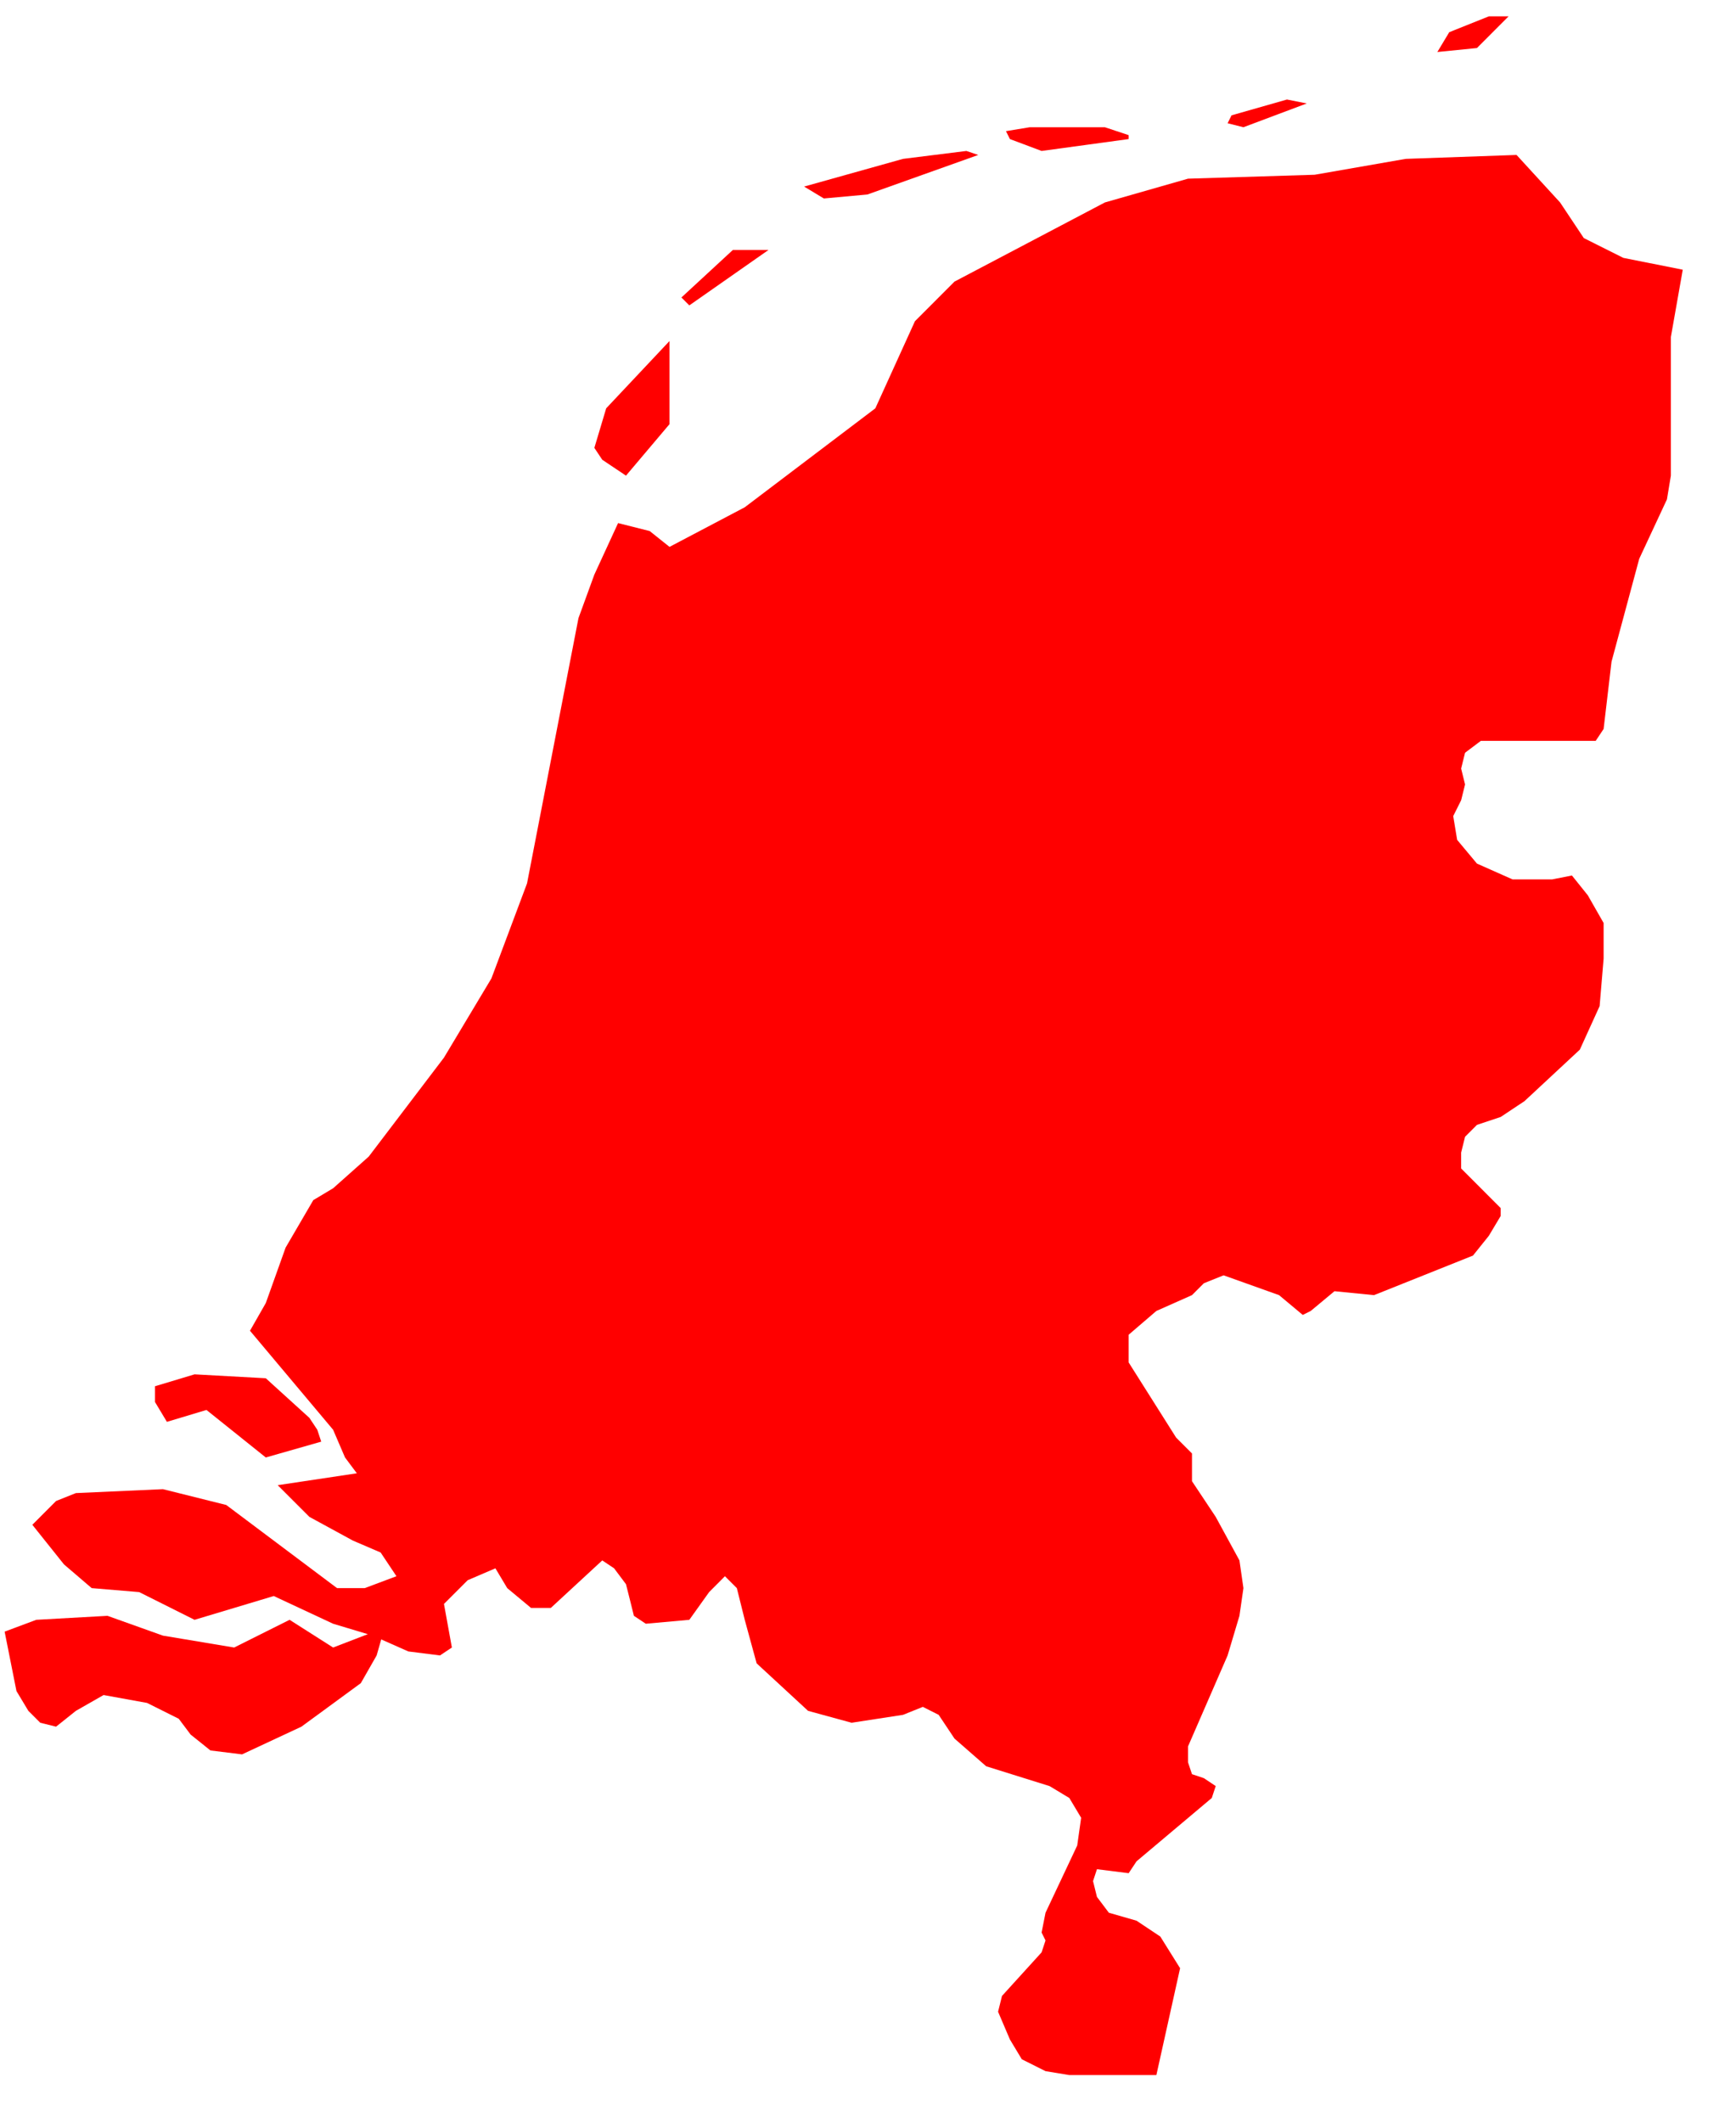 <svg width="27" height="33" viewBox="0 0 27 33" fill="none" xmlns="http://www.w3.org/2000/svg">
<path d="M12.814 3.087L12.506 2.902L14.045 2.471L15.03 2.348L15.215 2.41L13.491 3.025L12.814 3.087ZM16.2 2.348L17.554 2.163V2.102L17.184 1.979H16.015L15.646 2.04L15.707 2.163L16.2 2.348ZM20.324 1.609L20.016 1.548L19.154 1.794L19.093 1.917L19.339 1.979L20.324 1.609ZM11.952 3.888H11.398L10.598 4.627L10.721 4.75L11.952 3.888ZM23.463 0.254H23.156L22.54 0.501L22.355 0.809L22.971 0.747L23.463 0.254ZM4.504 25.194L3.642 25.625L2.534 25.44L1.672 25.132L0.564 25.194L0.072 25.378L0.256 26.302L0.441 26.61L0.626 26.795L0.872 26.856L1.18 26.61L1.611 26.364L2.288 26.487L2.78 26.733L2.965 26.979L3.273 27.226L3.765 27.287L4.688 26.856L5.612 26.179L5.858 25.748L5.981 25.317L5.181 25.625L4.504 25.194ZM26.172 4.195L25.248 4.011L24.633 3.703L24.264 3.149L23.587 2.41L21.863 2.471L20.447 2.718L18.477 2.779L17.184 3.149L14.845 4.38L14.23 4.996L13.614 6.351L11.583 7.89L10.413 8.506L10.105 8.26L9.613 8.136L9.244 8.937L8.997 9.614L8.197 13.74L7.643 15.218L6.905 16.45L5.735 17.989L5.181 18.482L4.873 18.666L4.442 19.405L4.134 20.267L3.888 20.698L5.181 22.238L5.366 22.669L5.55 22.915L4.319 23.1L4.812 23.593L5.489 23.962L5.92 24.147L6.166 24.516L5.673 24.701H5.242L3.519 23.408L2.534 23.162L1.18 23.223L0.872 23.346L0.503 23.716L0.995 24.332L1.426 24.701L2.165 24.763L3.026 25.194L4.258 24.824L5.181 25.255L5.796 25.44L6.351 25.686L6.843 25.748L7.028 25.625L6.905 24.947L7.274 24.578L7.705 24.393L7.889 24.701L8.259 25.009H8.567L9.367 24.27L9.551 24.393L9.736 24.64L9.798 24.886L9.859 25.132L10.044 25.255L10.721 25.194L11.029 24.763L11.275 24.516L11.46 24.701L11.583 25.194L11.768 25.871L12.568 26.61L13.245 26.795L14.045 26.672L14.353 26.548L14.599 26.672L14.845 27.041L15.338 27.472L16.323 27.78L16.631 27.965L16.815 28.273L16.754 28.704L16.261 29.75L16.2 30.058L16.261 30.181L16.2 30.366L15.584 31.044L15.523 31.29L15.707 31.721L15.892 32.029L16.261 32.214L16.631 32.275H17.308H17.985L18.354 30.613L18.046 30.12L17.677 29.874L17.246 29.75L17.061 29.504L17 29.258L17.061 29.073L17.554 29.135L17.677 28.95L18.847 27.965L18.908 27.78L18.724 27.657L18.539 27.595L18.477 27.41V27.164L19.093 25.748L19.277 25.132L19.339 24.701L19.277 24.27L18.908 23.593L18.539 23.038V22.607L18.293 22.361L17.554 21.191V20.76L17.985 20.39L18.539 20.144L18.724 19.959L19.031 19.836L19.893 20.144L20.262 20.452L20.386 20.39L20.755 20.083L21.37 20.144L22.909 19.529L23.156 19.221L23.34 18.913V18.79L22.725 18.174V17.927L22.786 17.681L22.971 17.496L23.34 17.373L23.71 17.127L24.571 16.326L24.879 15.649L24.941 14.91V14.356L24.695 13.925L24.448 13.617L24.14 13.678H23.525L22.971 13.432L22.663 13.063L22.602 12.693L22.725 12.447L22.786 12.201L22.725 11.954L22.786 11.708L23.032 11.523H24.818L24.941 11.338L25.064 10.292L25.495 8.691L25.926 7.767L25.987 7.398V5.242L26.172 4.195ZM2.596 22.115L3.211 21.93L4.134 22.669L4.996 22.423L4.935 22.238L4.812 22.053L4.134 21.437L3.026 21.376L2.411 21.561V21.807L2.596 22.115ZM9.736 7.398L10.413 6.597V5.304L9.428 6.351L9.244 6.966L9.367 7.151L9.736 7.398Z" fill="#FF0000"/>
</svg>
